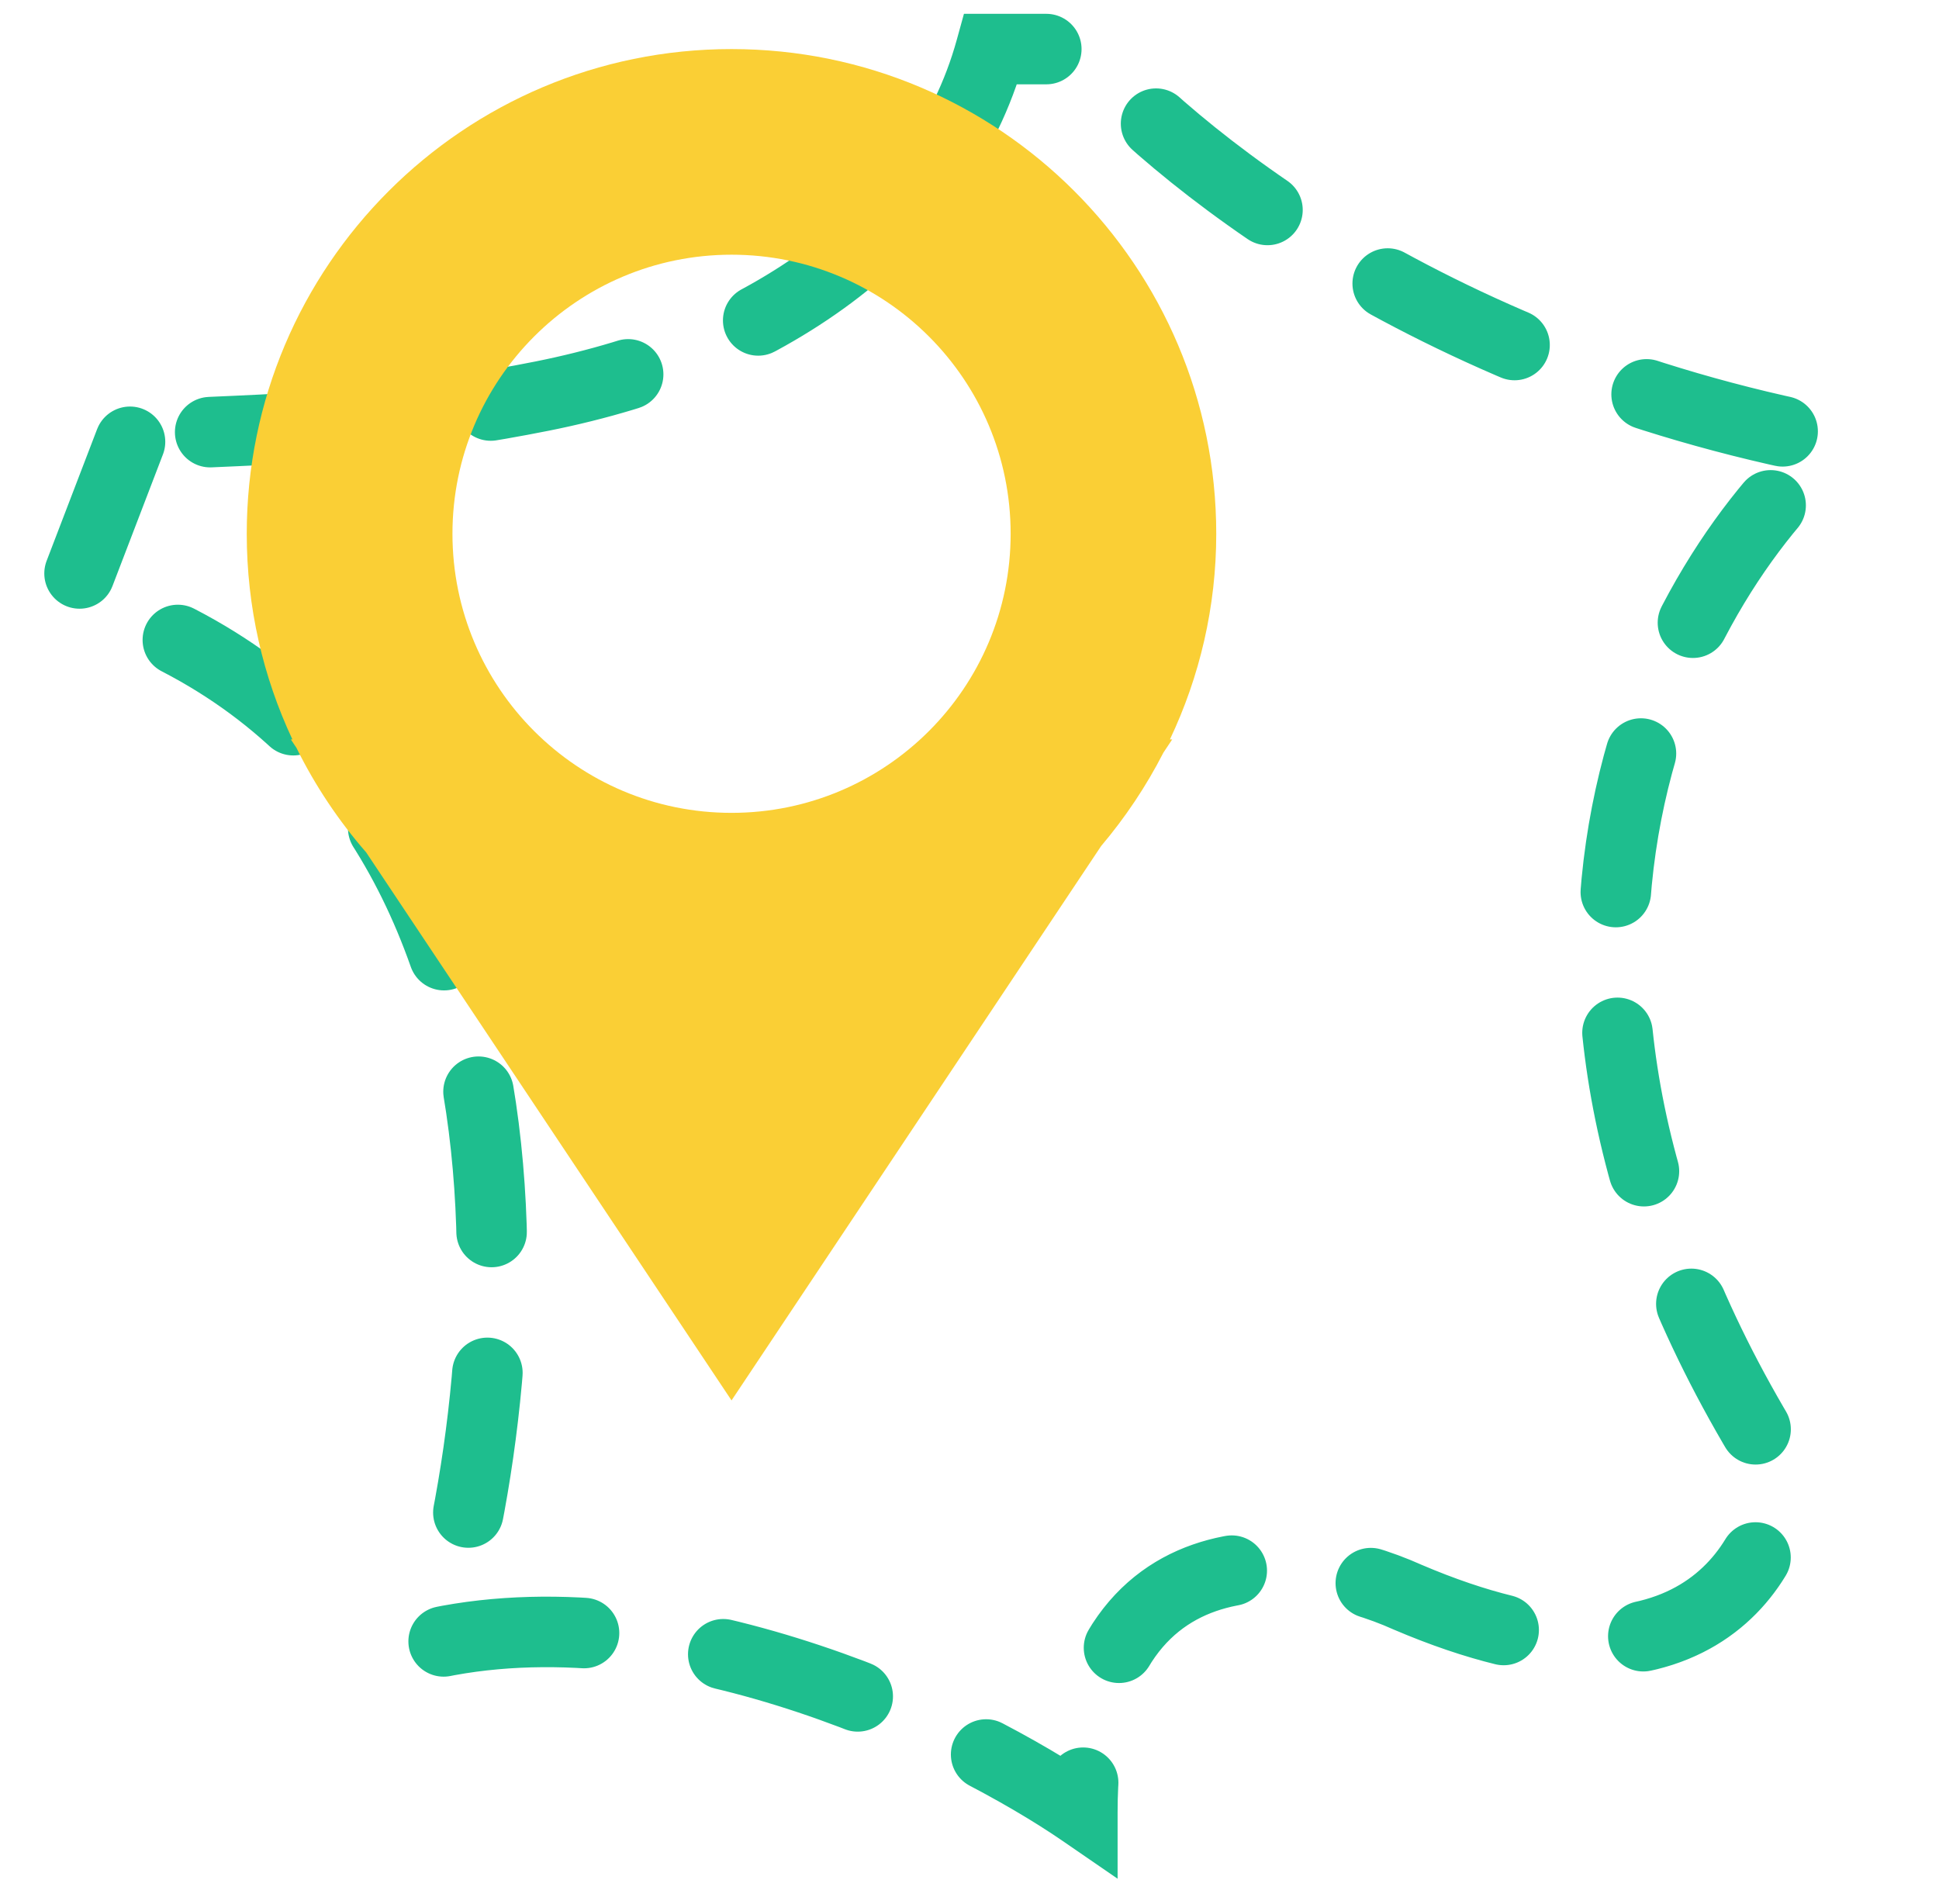 <svg width="55" height="54" viewBox="0 0 55 54" fill="none" xmlns="http://www.w3.org/2000/svg">
<path d="M3.688 12.532L2 16.936C16.234 21.184 14.857 38.481 12.39 46.599C19.351 45.148 27.498 49.19 30.701 51.392C30.701 43.205 36.849 43.922 39.922 45.304C47.922 48.723 50.355 44.397 50.571 41.806C41.221 27.195 47.628 16.202 52 12.532C40.468 10.355 32.996 4.198 30.701 1.392H28.104C26.675 6.573 21.648 9.985 15.377 11.236C8.883 12.532 4.511 12.057 3.688 12.532Z" stroke="#1EBE8E" stroke-width="2" stroke-linecap="round" stroke-dasharray="4 4"/>
<path fill-rule="evenodd" clip-rule="evenodd" d="M34.499 15.142C34.499 17.217 34.028 19.197 33.185 20.975H33.25L33 21.35C32.514 22.3 31.919 23.189 31.234 23.999L20.75 39.725L10.387 24.18C9.606 23.285 8.939 22.288 8.408 21.212L8.25 20.975H8.294C7.463 19.204 6.999 17.227 6.999 15.142C6.999 7.548 13.155 1.392 20.749 1.392C28.343 1.392 34.499 7.548 34.499 15.142ZM20.75 23.058C25.122 23.058 28.667 19.514 28.667 15.141C28.667 10.769 25.122 7.225 20.75 7.225C16.378 7.225 12.834 10.769 12.834 15.141C12.834 19.514 16.378 23.058 20.75 23.058Z" fill="#FACF35"/>
</svg>
